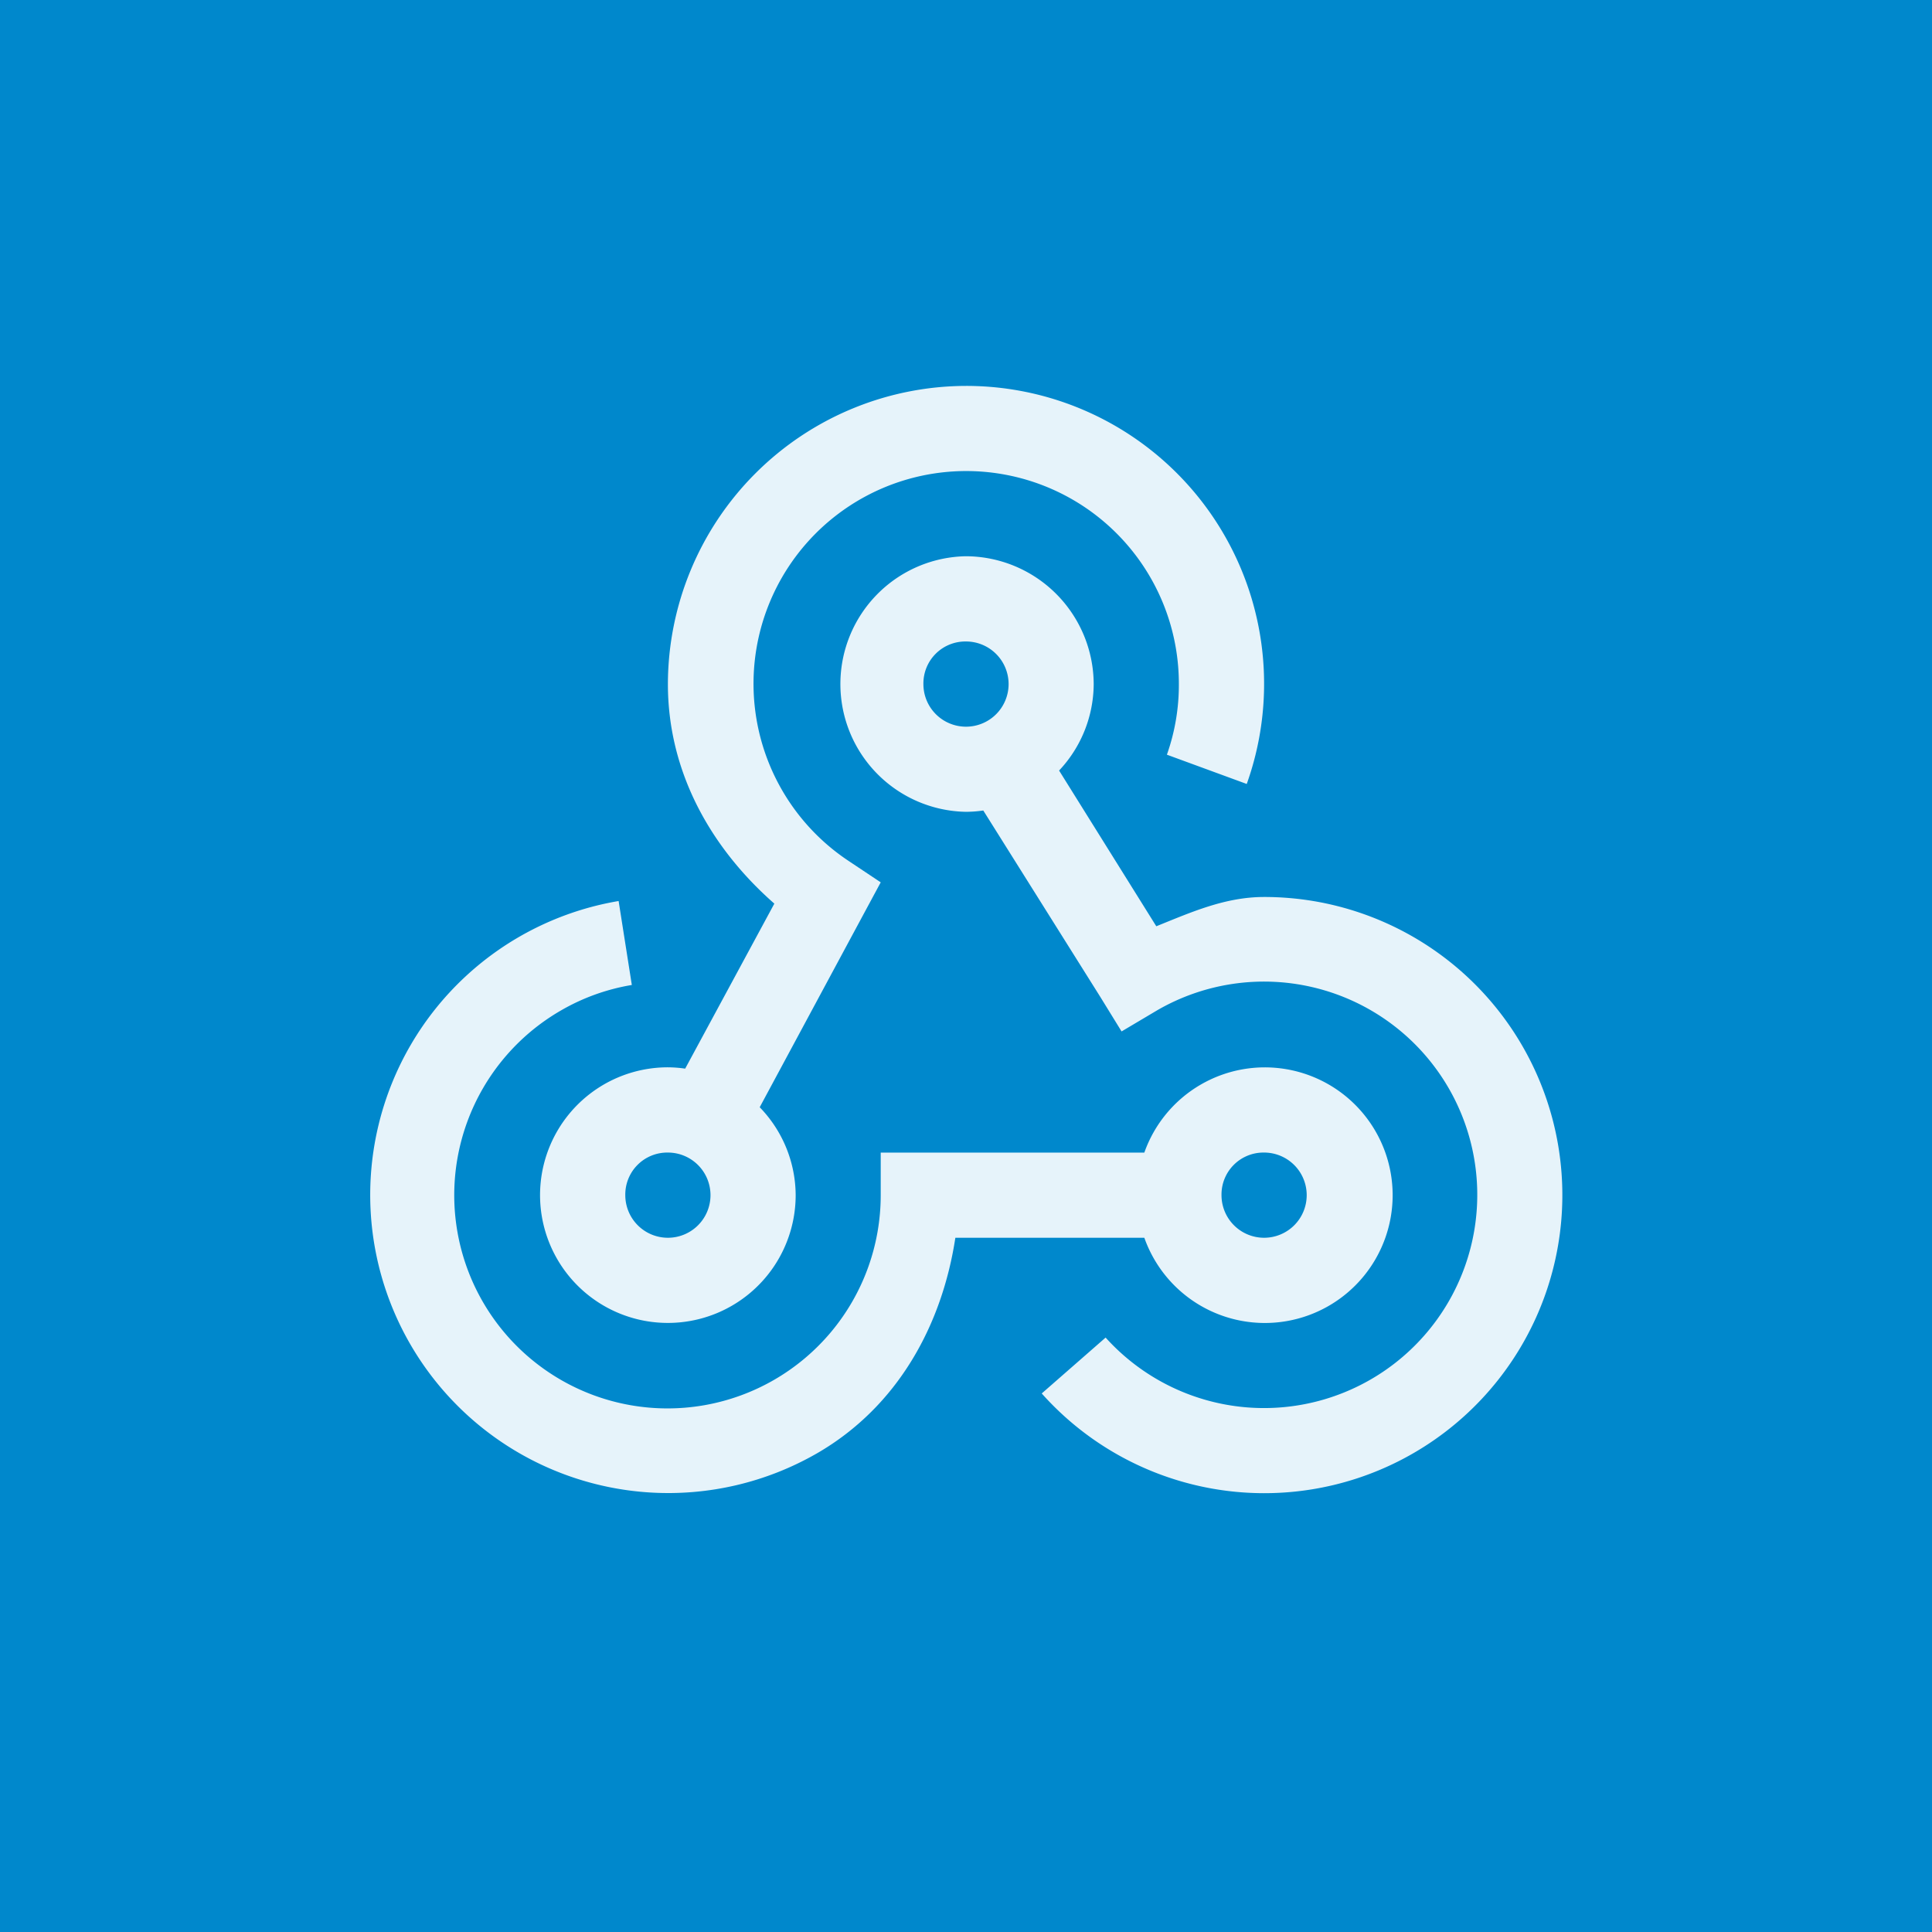 <svg viewBox="0 0 512 512" xmlns="http://www.w3.org/2000/svg"><path d="m0 0h512v512h-512z" fill="#08c"/><path d="m256 102.27a79.17 79.17 0 0 0 -79 79c0 23.64 11.67 43.7 28.21 58.2l-23.63 43.73a33 33 0 0 0 -4.58-.35 33.87 33.87 0 1 0 33.86 33.86 33.67 33.67 0 0 0 -9.53-23.28l27.13-50.43 4.94-9.17-8.46-5.64a56.36 56.36 0 1 1 87.47-46.91 55.36 55.36 0 0 1 -3.17 18.72l21.16 7.76a78.94 78.94 0 0 0 -74.4-105.49zm0 45.14a33.87 33.87 0 0 0 0 67.73 33 33 0 0 0 4.58-.35l31 49.38 5.65 9.17 9.52-5.65a56.51 56.51 0 1 1 -13.75 86.78l-16.93 14.81a79 79 0 1 0 58.93-131.57c-10.39 0-19.45 4.1-28.57 7.76l-25.76-41.27a33.62 33.62 0 0 0 9.17-22.92 34 34 0 0 0 -33.84-33.87zm0 22.59a11.29 11.29 0 1 1 -11.29 11.29 11.12 11.12 0 0 1 11.29-11.29zm-92.06 68.78a79 79 0 1 0 52.55 146.38c21.58-12.46 33.2-34.2 36.69-57.14h50.08a33.87 33.87 0 1 0 0-22.57h-69.86v11.28a56.51 56.51 0 1 1 -84.65-49 55.52 55.52 0 0 1 18.69-6.7zm13.06 66.66a11.29 11.29 0 1 1 -11.29 11.28 11.12 11.12 0 0 1 11.29-11.28zm158 0a11.29 11.29 0 1 1 -11.29 11.28 11.12 11.12 0 0 1 11.29-11.28z" fill="#fff" opacity=".9"/></svg>